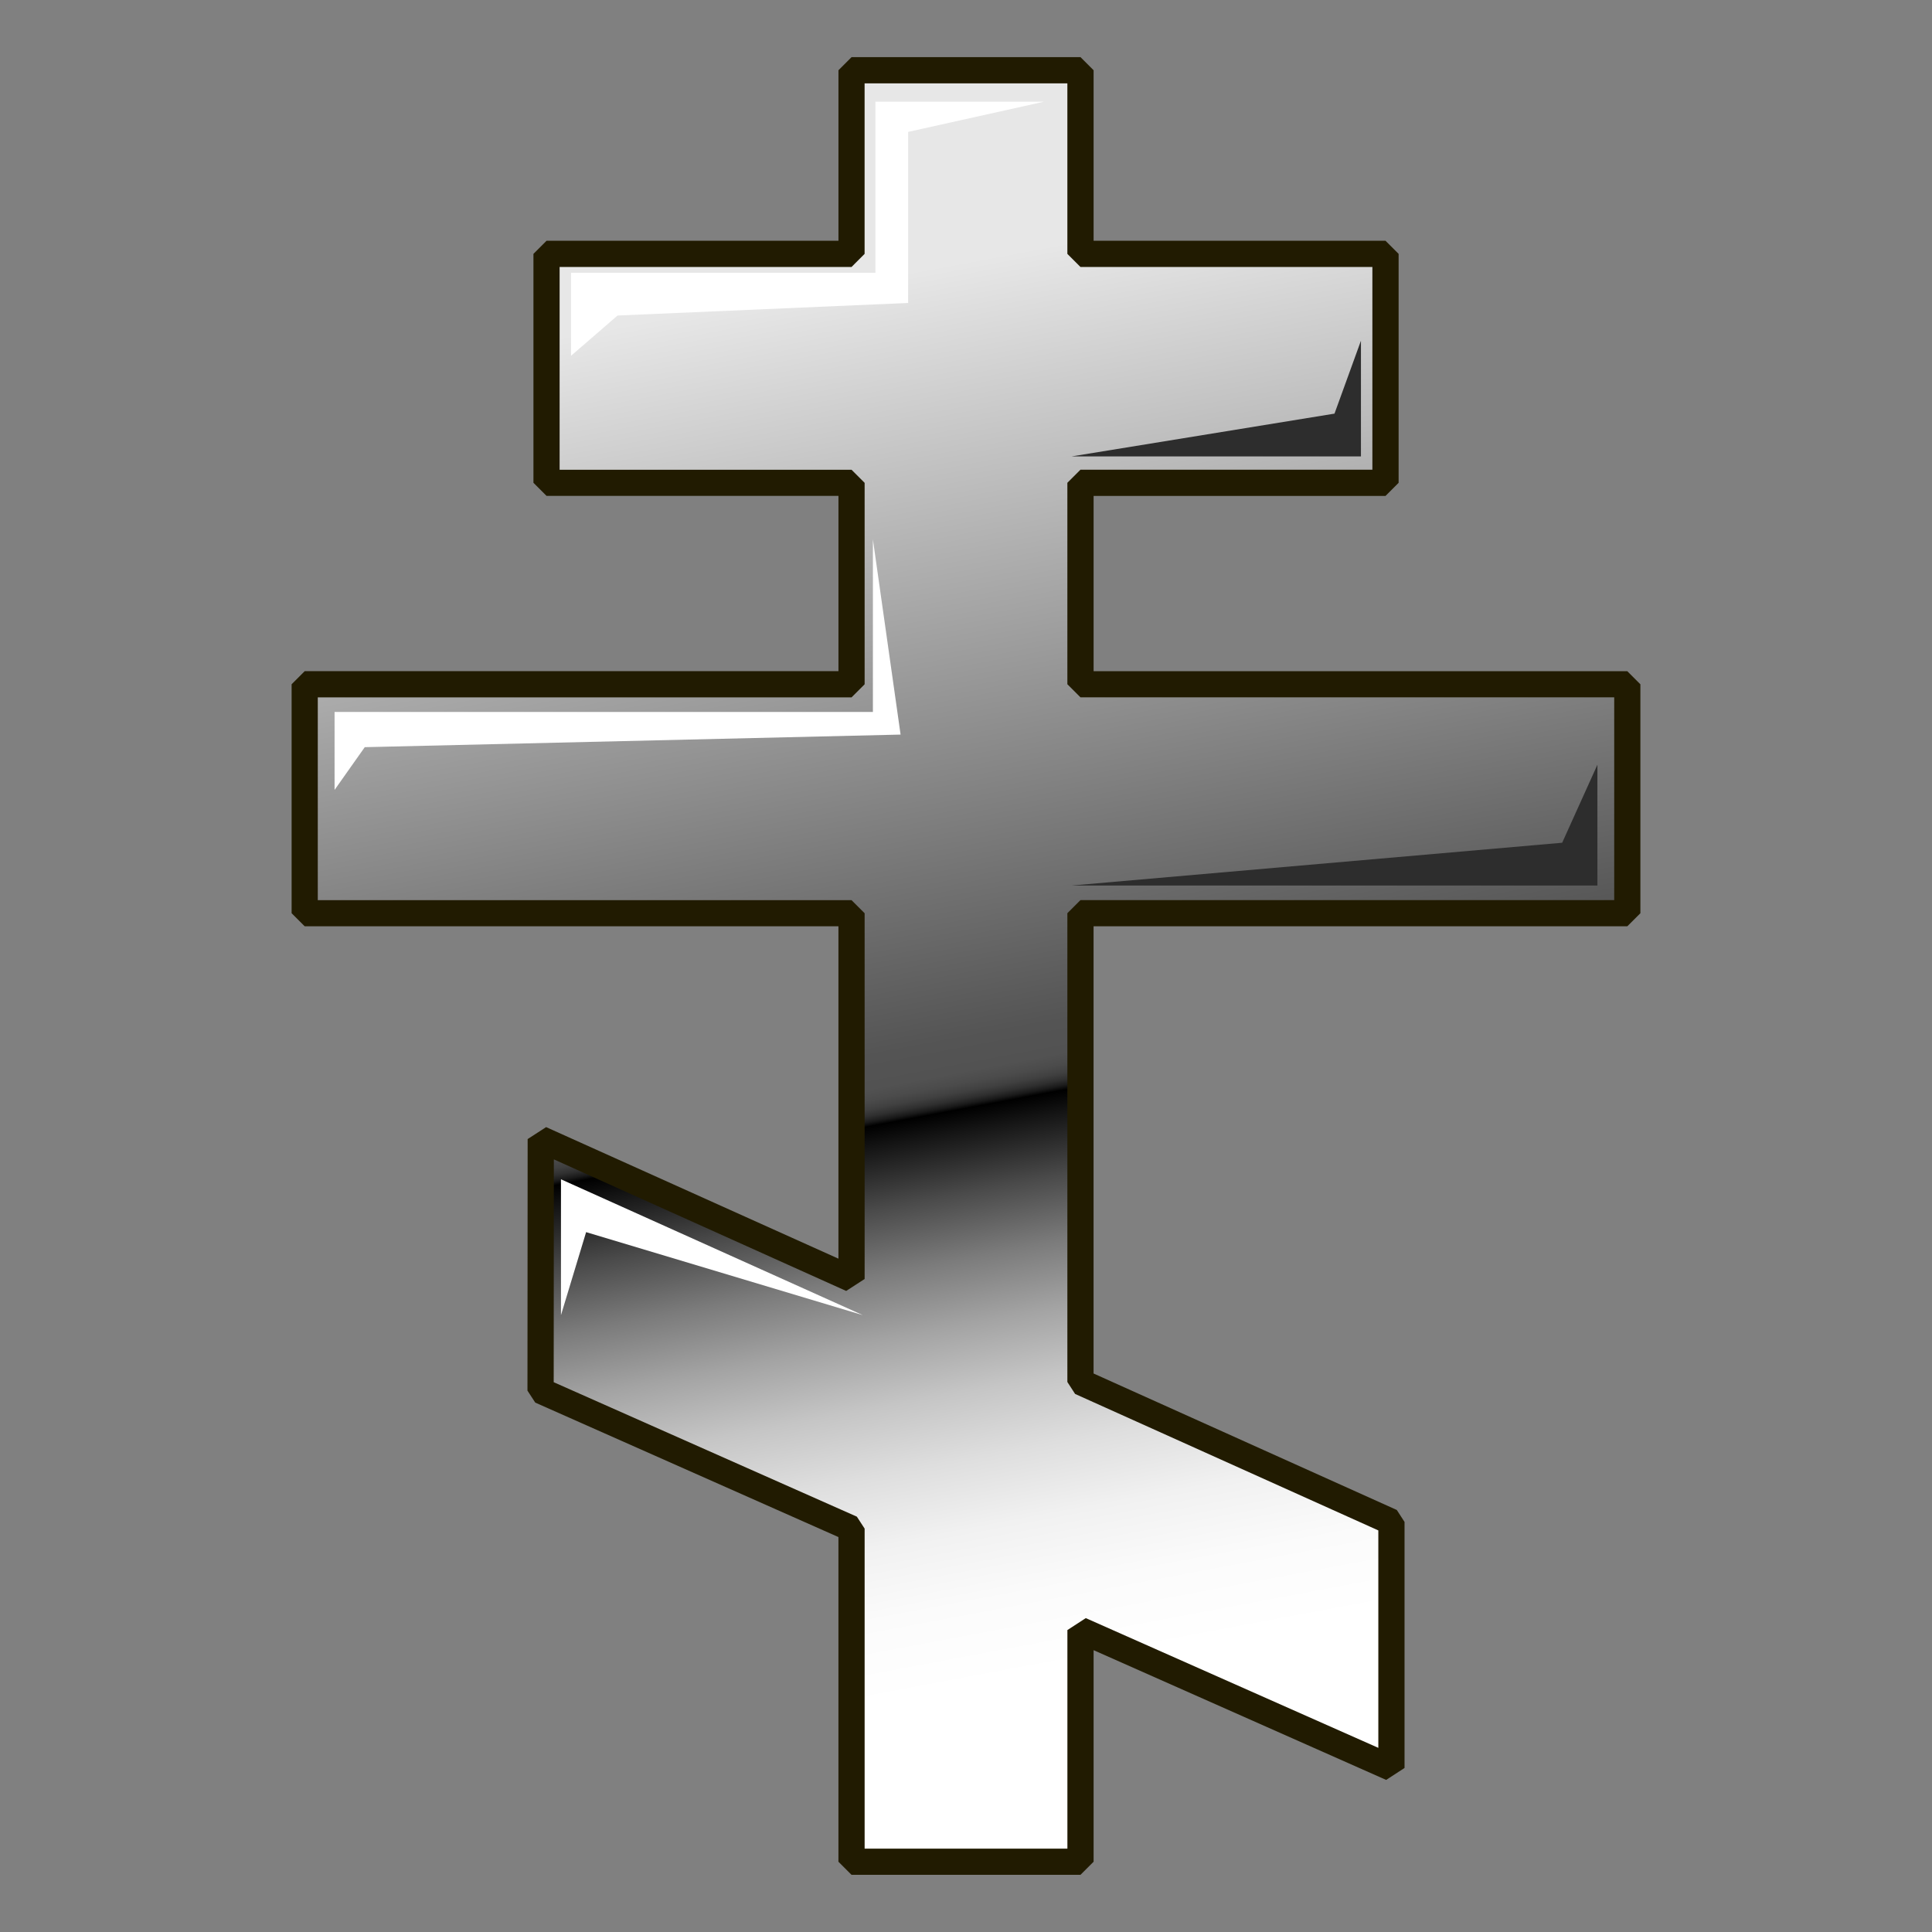 <?xml version="1.0" encoding="utf-8"?>
<!-- Generator: Adobe Illustrator 15.0.0, SVG Export Plug-In . SVG Version: 6.00 Build 0)  -->
<!DOCTYPE svg PUBLIC "-//W3C//DTD SVG 1.1//EN" "http://www.w3.org/Graphics/SVG/1.1/DTD/svg11.dtd">
<svg version="1.1" id="レイヤー_1" xmlns="http://www.w3.org/2000/svg" xmlns:xlink="http://www.w3.org/1999/xlink" x="0px"
	 y="0px" width="64px" height="64px" viewBox="0 0 64 64" style="enable-background:new 0 0 64 64;" xml:space="preserve">
<rect x="0" y="0" width="64" height="64" fill="#808080" stroke="none"/>
<g>
	<g>
		<linearGradient id="SVGID_1_" gradientUnits="userSpaceOnUse" x1="28.768" y1="9.242" x2="37.339" y2="54.9">
			<stop  offset="0" style="stop-color:#E7E7E7"/>
			<stop  offset="0.545" style="stop-color:#545454"/>
			<stop  offset="0.568" style="stop-color:#525252"/>
			<stop  offset="0.576" style="stop-color:#4B4B4B"/>
			<stop  offset="0.582" style="stop-color:#404040"/>
			<stop  offset="0.587" style="stop-color:#2F2F2F"/>
			<stop  offset="0.591" style="stop-color:#191919"/>
			<stop  offset="0.594" style="stop-color:#000000"/>
			<stop  offset="0.609" style="stop-color:#141414"/>
			<stop  offset="0.653" style="stop-color:#4A4A4A"/>
			<stop  offset="0.699" style="stop-color:#7B7B7B"/>
			<stop  offset="0.745" style="stop-color:#A3A3A3"/>
			<stop  offset="0.792" style="stop-color:#C5C5C5"/>
			<stop  offset="0.84" style="stop-color:#DEDEDE"/>
			<stop  offset="0.89" style="stop-color:#F1F1F1"/>
			<stop  offset="0.942" style="stop-color:#FBFBFB"/>
			<stop  offset="1" style="stop-color:#FFFFFF"/>
		</linearGradient>
		<polygon style="fill:url(#SVGID_1_);" points="53.906,30.251 53.906,22.667 35.792,22.667 
			35.792,15.994 45.896,15.994 45.896,8.41 35.792,8.41 35.792,2.327 
			28.208,2.327 28.208,8.41 18.104,8.41 18.104,15.994 28.208,15.994 
			28.208,22.667 10.094,22.667 10.094,30.251 28.208,30.251 28.208,42.366 
			17.913,37.732 17.907,46.066 28.208,50.635 28.208,61.673 35.792,61.673 
			35.792,53.998 46.093,58.566 46.093,50.416 35.792,45.779 35.792,30.251 		"/>
		<path style="fill:#211B01;" d="M35.792,62.106h-7.584l-0.434-0.434V50.917l-10.043-4.454
			l-0.258-0.396l0.006-8.334l0.612-0.396l9.683,4.358V30.685H10.094l-0.434-0.434
			v-7.584l0.434-0.434h17.681v-5.806h-9.67l-0.434-0.434V8.41l0.434-0.434h9.67
			V2.327l0.434-0.434h7.584l0.434,0.434v5.649h9.67l0.434,0.434v7.584
			l-0.434,0.434h-9.67v5.806H53.906l0.434,0.434v7.584L53.906,30.685H36.226v14.814
			l10.045,4.521l0.256,0.396v8.15l-0.609,0.396l-9.691-4.298v7.008L35.792,62.106z
			 M28.642,61.239h6.717v-7.241l0.609-0.396l9.691,4.298v-7.203l-10.045-4.521
			l-0.256-0.396V30.251l0.434-0.434h17.681v-6.717H35.792l-0.434-0.434v-6.673
			l0.434-0.434h9.67V8.844h-9.67l-0.434-0.434V2.761h-6.717v5.649L28.208,8.844
			h-9.67v6.717h9.67l0.434,0.434v6.673l-0.434,0.434H10.527v6.717h17.681
			l0.434,0.434v12.115l-0.611,0.396l-9.684-4.358l-0.005,7.381l10.042,4.454
			l0.258,0.396V61.239z"/>
	</g>
	<polygon style="fill:#FFFFFF;" points="18.916,11.786 18.916,9.036 29,9.036 29,3.369 
		34.583,3.369 30.083,4.369 30.083,10.036 20.458,10.452 	"/>
	<polygon style="fill:#FFFFFF;" points="11.083,26.167 11.083,23.584 28.916,23.584 28.916,17.869 
		29.833,24.334 12.083,24.751 	"/>
	<polygon style="fill:#FFFFFF;" points="18.583,43.566 18.583,39.066 28.583,43.566 19.416,40.816 
			"/>
	<polygon style="fill:#2D2D2D;" points="45.083,11.286 45.083,15.119 35.499,15.119 44.207,13.702 
			"/>
	<polygon style="fill:#2D2D2D;" points="52.916,25.334 52.916,29.334 35.499,29.334 51.749,27.917 
			"/>
</g>
</svg>
